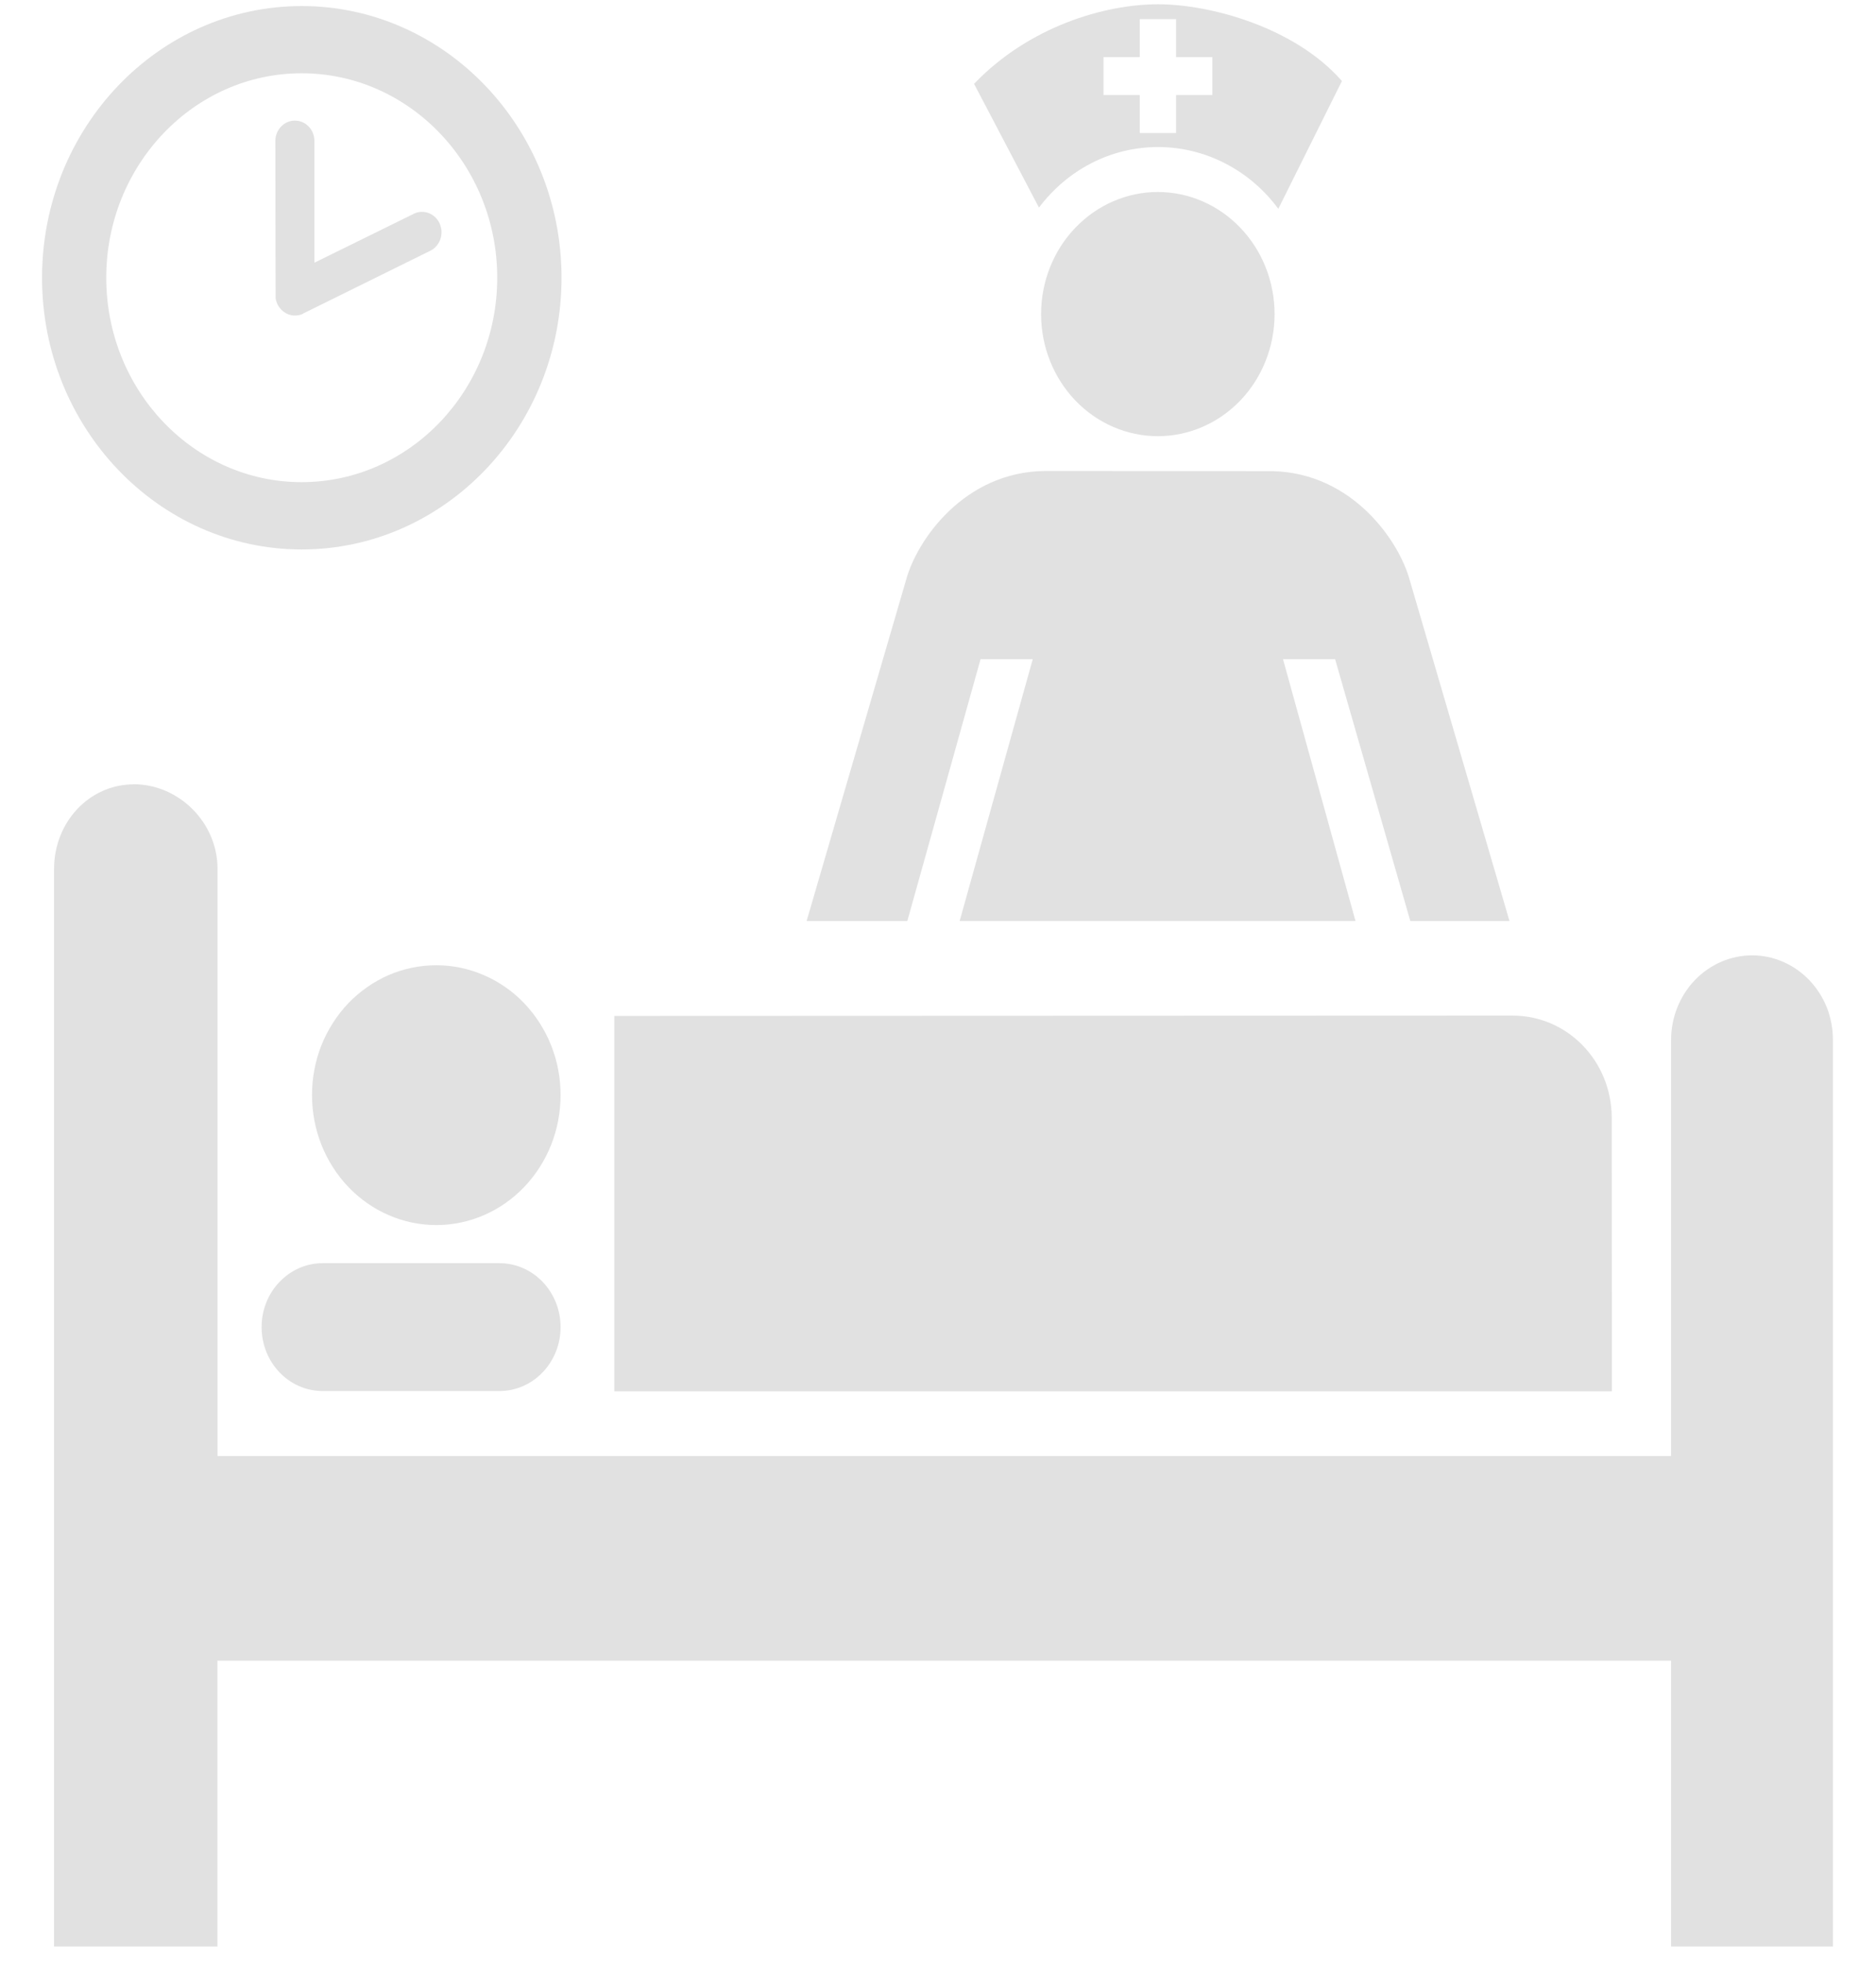 <svg width="22" height="23" viewBox="0 0 22 23" fill="none" xmlns="http://www.w3.org/2000/svg">
<path d="M3.659 12.839C3.659 12.639 3.696 12.441 3.769 12.256C3.843 12.072 3.95 11.904 4.085 11.762C4.221 11.621 4.382 11.509 4.558 11.432C4.735 11.356 4.925 11.317 5.116 11.317C5.308 11.317 5.497 11.356 5.674 11.433C5.851 11.509 6.012 11.621 6.147 11.762C6.282 11.904 6.39 12.072 6.463 12.256C6.537 12.441 6.574 12.639 6.574 12.839C6.574 13.244 6.421 13.631 6.147 13.917C5.874 14.203 5.503 14.363 5.117 14.363C4.73 14.363 4.359 14.203 4.086 13.917C3.812 13.631 3.659 13.244 3.659 12.839Z" fill="#E1E1E1"/>
<path d="M17.736 11.907C18.378 11.907 18.895 12.433 18.901 13.098L18.903 16.312H7.204V11.911L17.736 11.907Z" fill="#E1E1E1"/>
<path d="M5.857 16.309C6.253 16.309 6.574 15.973 6.574 15.56C6.574 15.146 6.253 14.81 5.857 14.81H3.784C3.69 14.81 3.597 14.829 3.51 14.867C3.423 14.905 3.344 14.96 3.278 15.03C3.211 15.099 3.158 15.182 3.122 15.273C3.086 15.364 3.068 15.461 3.068 15.56C3.068 15.973 3.387 16.309 3.784 16.309H5.857Z" fill="#E1E1E1"/>
<path d="M19.597 19.47V22.822H21.495V12.193C21.495 12.063 21.471 11.934 21.424 11.813C21.376 11.693 21.306 11.584 21.218 11.492C21.13 11.4 21.026 11.327 20.911 11.277C20.796 11.227 20.673 11.201 20.548 11.201C20.296 11.201 20.055 11.305 19.876 11.491C19.698 11.677 19.597 11.929 19.597 12.193V17.071H2.551V10.187C2.551 9.64 2.094 9.195 1.569 9.195V9.196C1.046 9.196 0.634 9.64 0.634 10.187V22.822H2.55V19.47H19.597V19.47Z" fill="#E1E1E1"/>
<path d="M13.581 0.05C14.188 0.05 15.183 0.317 15.737 0.95L14.991 2.448C14.824 2.223 14.611 2.04 14.366 1.915C14.122 1.789 13.853 1.724 13.581 1.724C13.014 1.724 12.51 2.001 12.184 2.434L11.423 0.983C12.063 0.314 12.949 0.05 13.581 0.05V0.05ZM13.366 1.56H13.792V1.114H14.217V0.67H13.792V0.225H13.366V0.67H12.941V1.114H13.366V1.56Z" fill="#E1E1E1"/>
<path d="M14.947 3.683C14.947 4.062 14.803 4.426 14.546 4.695C14.289 4.963 13.941 5.114 13.578 5.114C13.215 5.114 12.867 4.963 12.61 4.695C12.353 4.426 12.209 4.062 12.209 3.683C12.209 3.303 12.353 2.939 12.61 2.671C12.867 2.402 13.215 2.251 13.578 2.251C13.941 2.251 14.289 2.402 14.546 2.671C14.803 2.939 14.947 3.303 14.947 3.683Z" fill="#E1E1E1"/>
<path d="M12.262 5.522C11.305 5.527 10.75 6.339 10.626 6.798L9.459 10.799H10.64L11.499 7.729H12.111L11.254 10.798H15.896L15.046 7.729H15.657L16.539 10.799H17.702L16.531 6.798C16.407 6.345 15.864 5.549 14.928 5.524L12.262 5.522Z" fill="#E1E1E1"/>
<path d="M3.538 6.442C1.858 6.442 0.493 5.013 0.493 3.257C0.493 1.5 1.858 0.071 3.538 0.071C5.218 0.071 6.585 1.5 6.585 3.257C6.585 5.013 5.218 6.442 3.538 6.442ZM3.537 5.653C4.802 5.653 5.831 4.578 5.831 3.256C5.831 1.935 4.802 0.859 3.537 0.859C2.274 0.859 1.246 1.935 1.246 3.256C1.246 4.579 2.274 5.653 3.537 5.653Z" fill="#E1E1E1"/>
<path d="M3.554 3.678C3.519 3.695 3.48 3.702 3.442 3.699C3.403 3.696 3.366 3.683 3.334 3.66C3.307 3.642 3.284 3.618 3.266 3.589C3.249 3.561 3.237 3.529 3.232 3.495L3.229 1.644C3.232 1.582 3.257 1.523 3.299 1.481C3.342 1.438 3.399 1.414 3.458 1.414C3.518 1.414 3.575 1.438 3.617 1.481C3.66 1.523 3.685 1.582 3.687 1.644V3.08L4.862 2.502C4.916 2.478 4.977 2.478 5.032 2.5C5.087 2.522 5.131 2.566 5.156 2.621C5.181 2.677 5.185 2.74 5.166 2.799C5.147 2.857 5.108 2.906 5.056 2.935L3.553 3.677L3.554 3.678Z" fill="#E1E1E1"/>
</svg>
